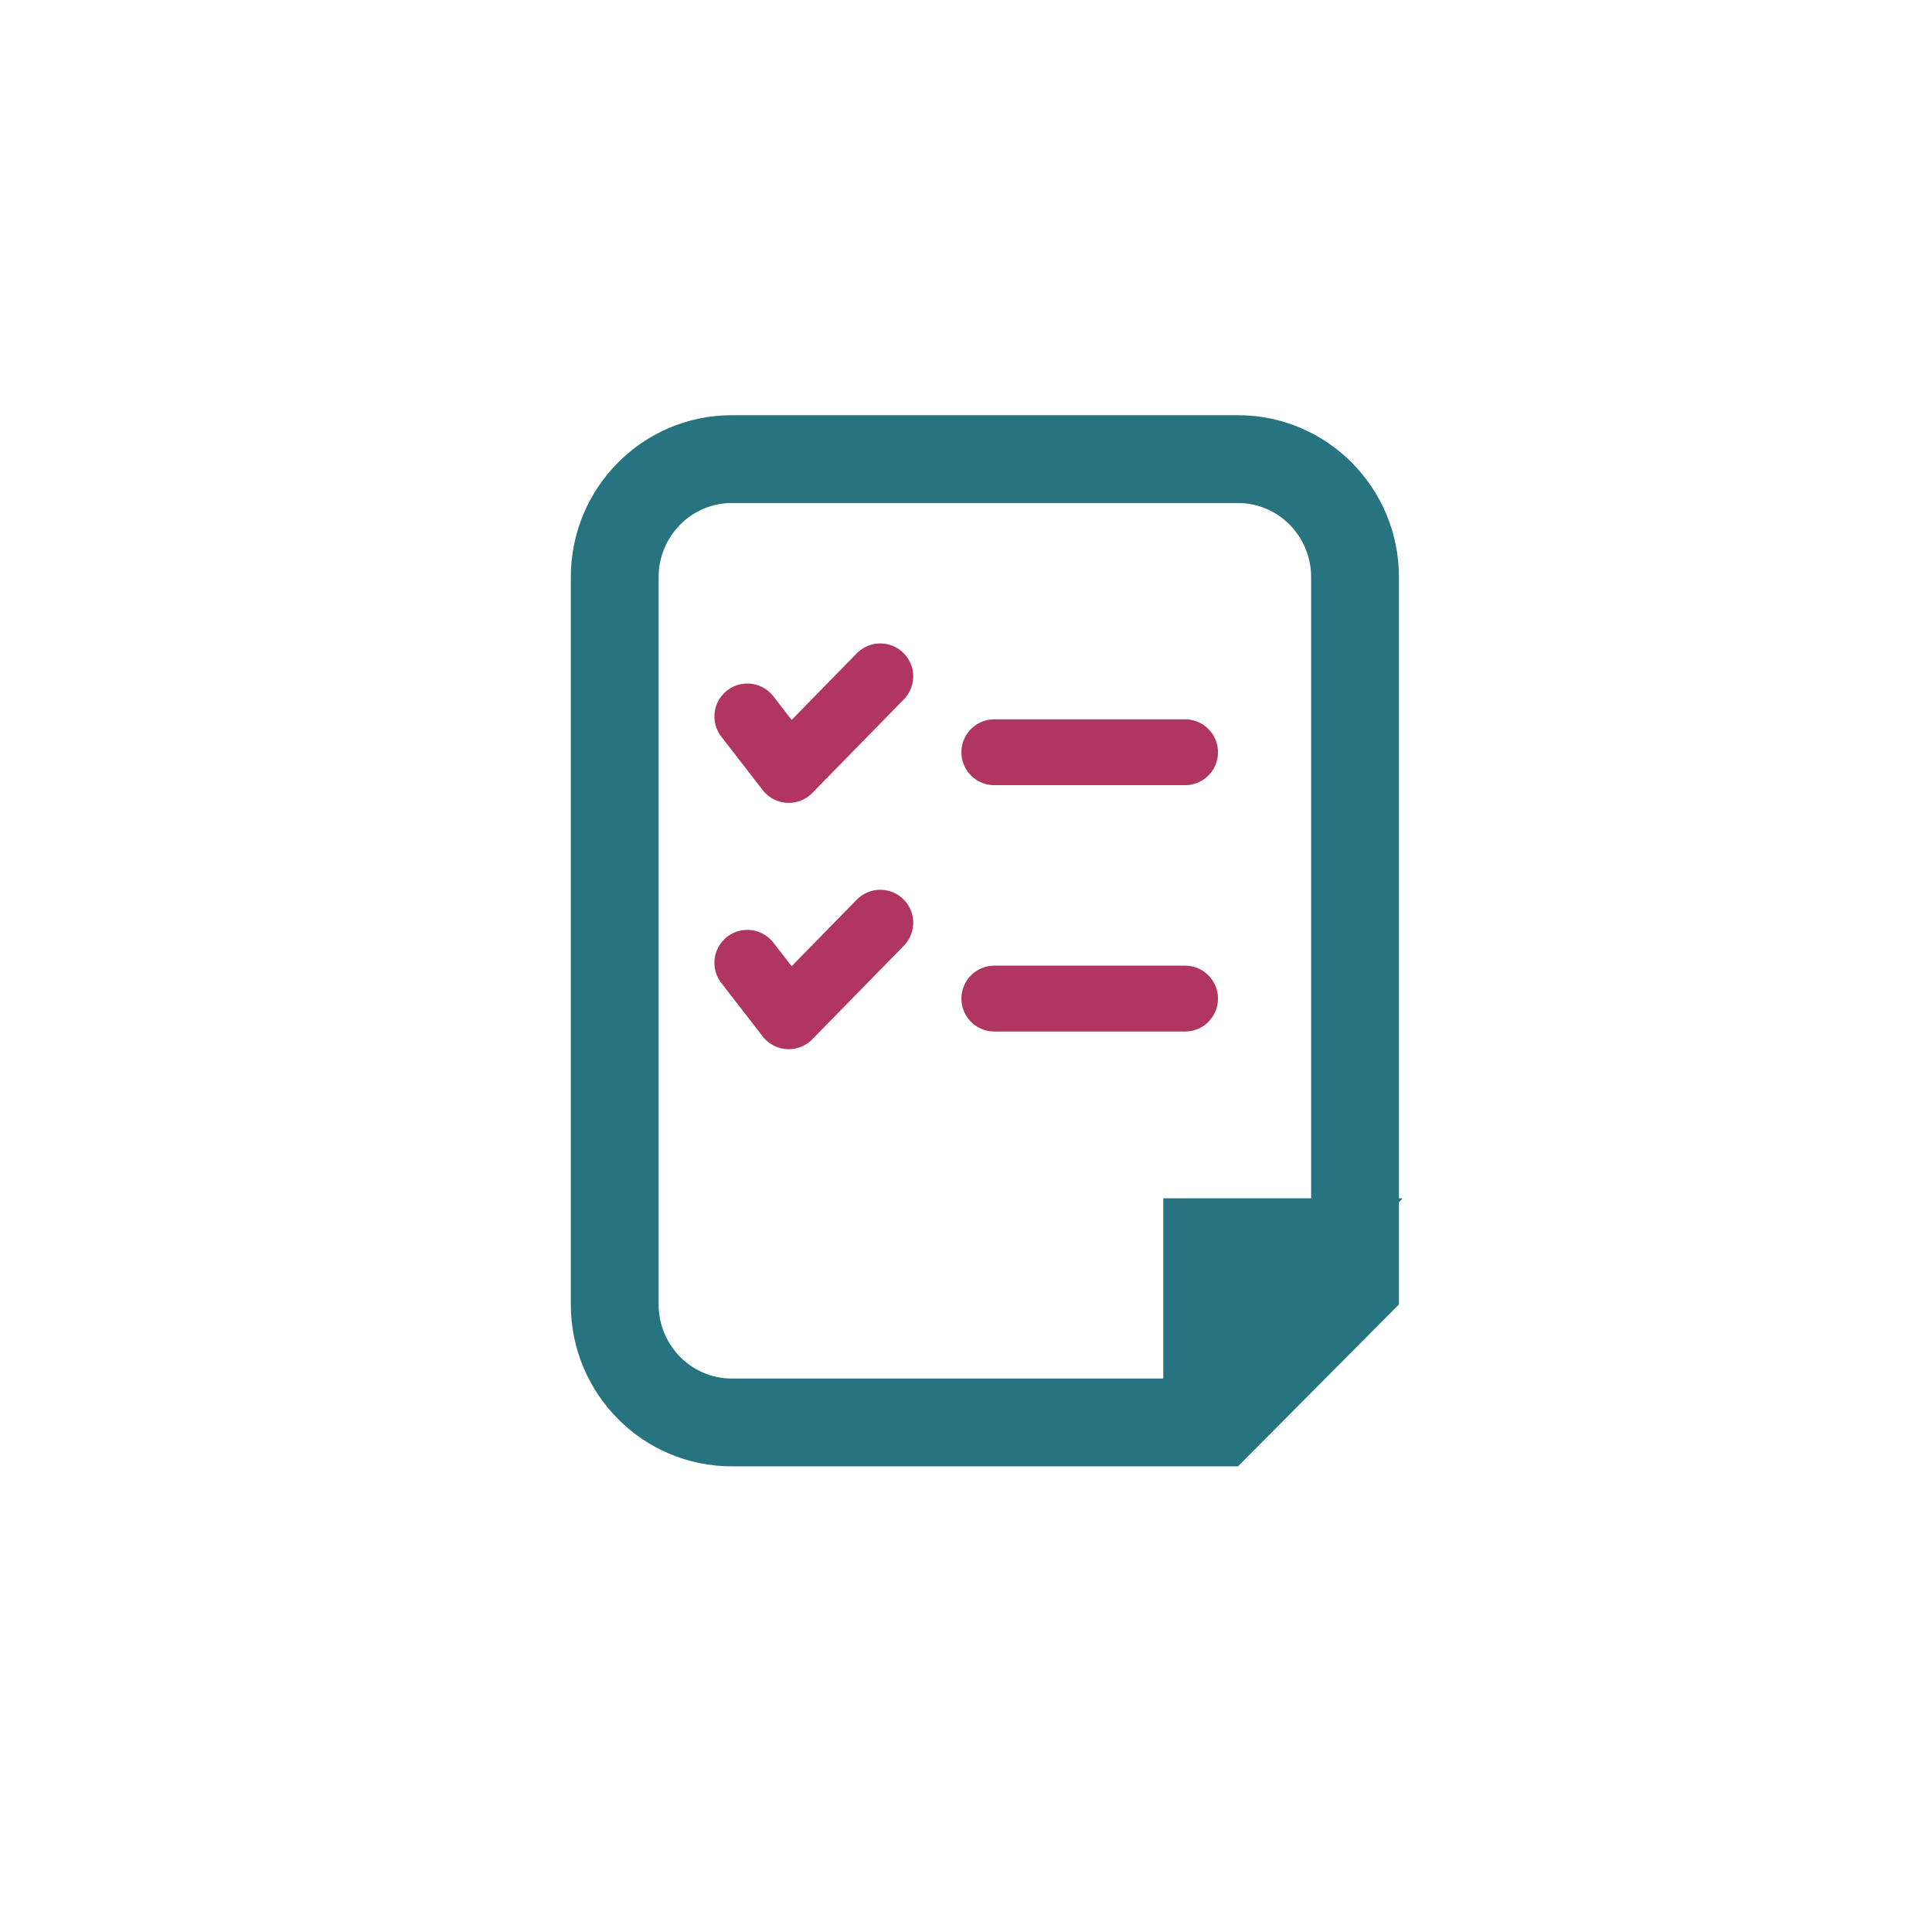 <svg xmlns="http://www.w3.org/2000/svg" width="44" height="44" viewBox="0 0 44 44">
  <g id="icone-coach" transform="translate(-65 -267)">
    <rect id="Rectangle_2051" data-name="Rectangle 2051" width="44" height="44" transform="translate(65 267)" fill="#fff"/>
    <g id="Groupe_359" data-name="Groupe 359" transform="translate(-995.108 -409.935)">
      <g id="Tracé_169" data-name="Tracé 169" transform="translate(1073.108 686.391)" fill="none">
        <path d="M3.664,0H15.2A3.676,3.676,0,0,1,18.86,3.687V20.252L15.2,23.939H3.664A3.676,3.676,0,0,1,0,20.252V3.687A3.676,3.676,0,0,1,3.664,0Z" stroke="none"/>
        <path d="M 3.664 2 C 2.747 2 2 2.757 2 3.687 L 2 20.252 C 2 21.183 2.747 21.939 3.664 21.939 L 14.363 21.939 L 16.86 19.427 L 16.86 3.687 C 16.86 2.757 16.113 2 15.195 2 L 3.664 2 M 3.664 -3.814697265625e-06 L 15.195 -3.814697265625e-06 C 17.219 -3.814697265625e-06 18.86 1.651 18.86 3.687 L 18.86 20.252 L 15.195 23.939 L 3.664 23.939 C 1.641 23.939 1.9073486328125e-06 22.289 1.9073486328125e-06 20.252 L 1.9073486328125e-06 3.687 C 1.9073486328125e-06 1.651 1.641 -3.814697265625e-06 3.664 -3.814697265625e-06 Z" stroke="none" fill="#287380"/>
      </g>
      <g id="Groupe_217" data-name="Groupe 217" transform="translate(1077.127 692.627)">
        <g id="Groupe_218" data-name="Groupe 218" transform="translate(0 5.319)">
          <path id="Tracé_67" data-name="Tracé 67" d="M0,0H4.344" transform="translate(5.626 1.731)" fill="none" stroke="#b03661" stroke-linecap="round" stroke-width="1.5"/>
          <path id="Tracé_70" data-name="Tracé 70" d="M1.6.613l.943,1.218L4.628-.3" transform="translate(-1.599 0.303)" fill="none" stroke="#b03661" stroke-linecap="round" stroke-linejoin="round" stroke-width="1.5"/>
        </g>
        <g id="Groupe_363" data-name="Groupe 363" transform="translate(0 -0.291)">
          <path id="Tracé_67-2" data-name="Tracé 67" d="M0,0H4.344" transform="translate(5.626 1.731)" fill="none" stroke="#b03661" stroke-linecap="round" stroke-width="1.5"/>
          <path id="Tracé_70-2" data-name="Tracé 70" d="M1.6.613l.943,1.218L4.628-.3" transform="translate(-1.599 0.303)" fill="none" stroke="#b03661" stroke-linecap="round" stroke-linejoin="round" stroke-width="1.5"/>
        </g>
      </g>
      <path id="Tracé_170" data-name="Tracé 170" d="M4212.215,6159.042v-5.612h5.454" transform="translate(-3125.614 -5449.205)" fill="#287380"/>
    </g>
  </g>
</svg>
